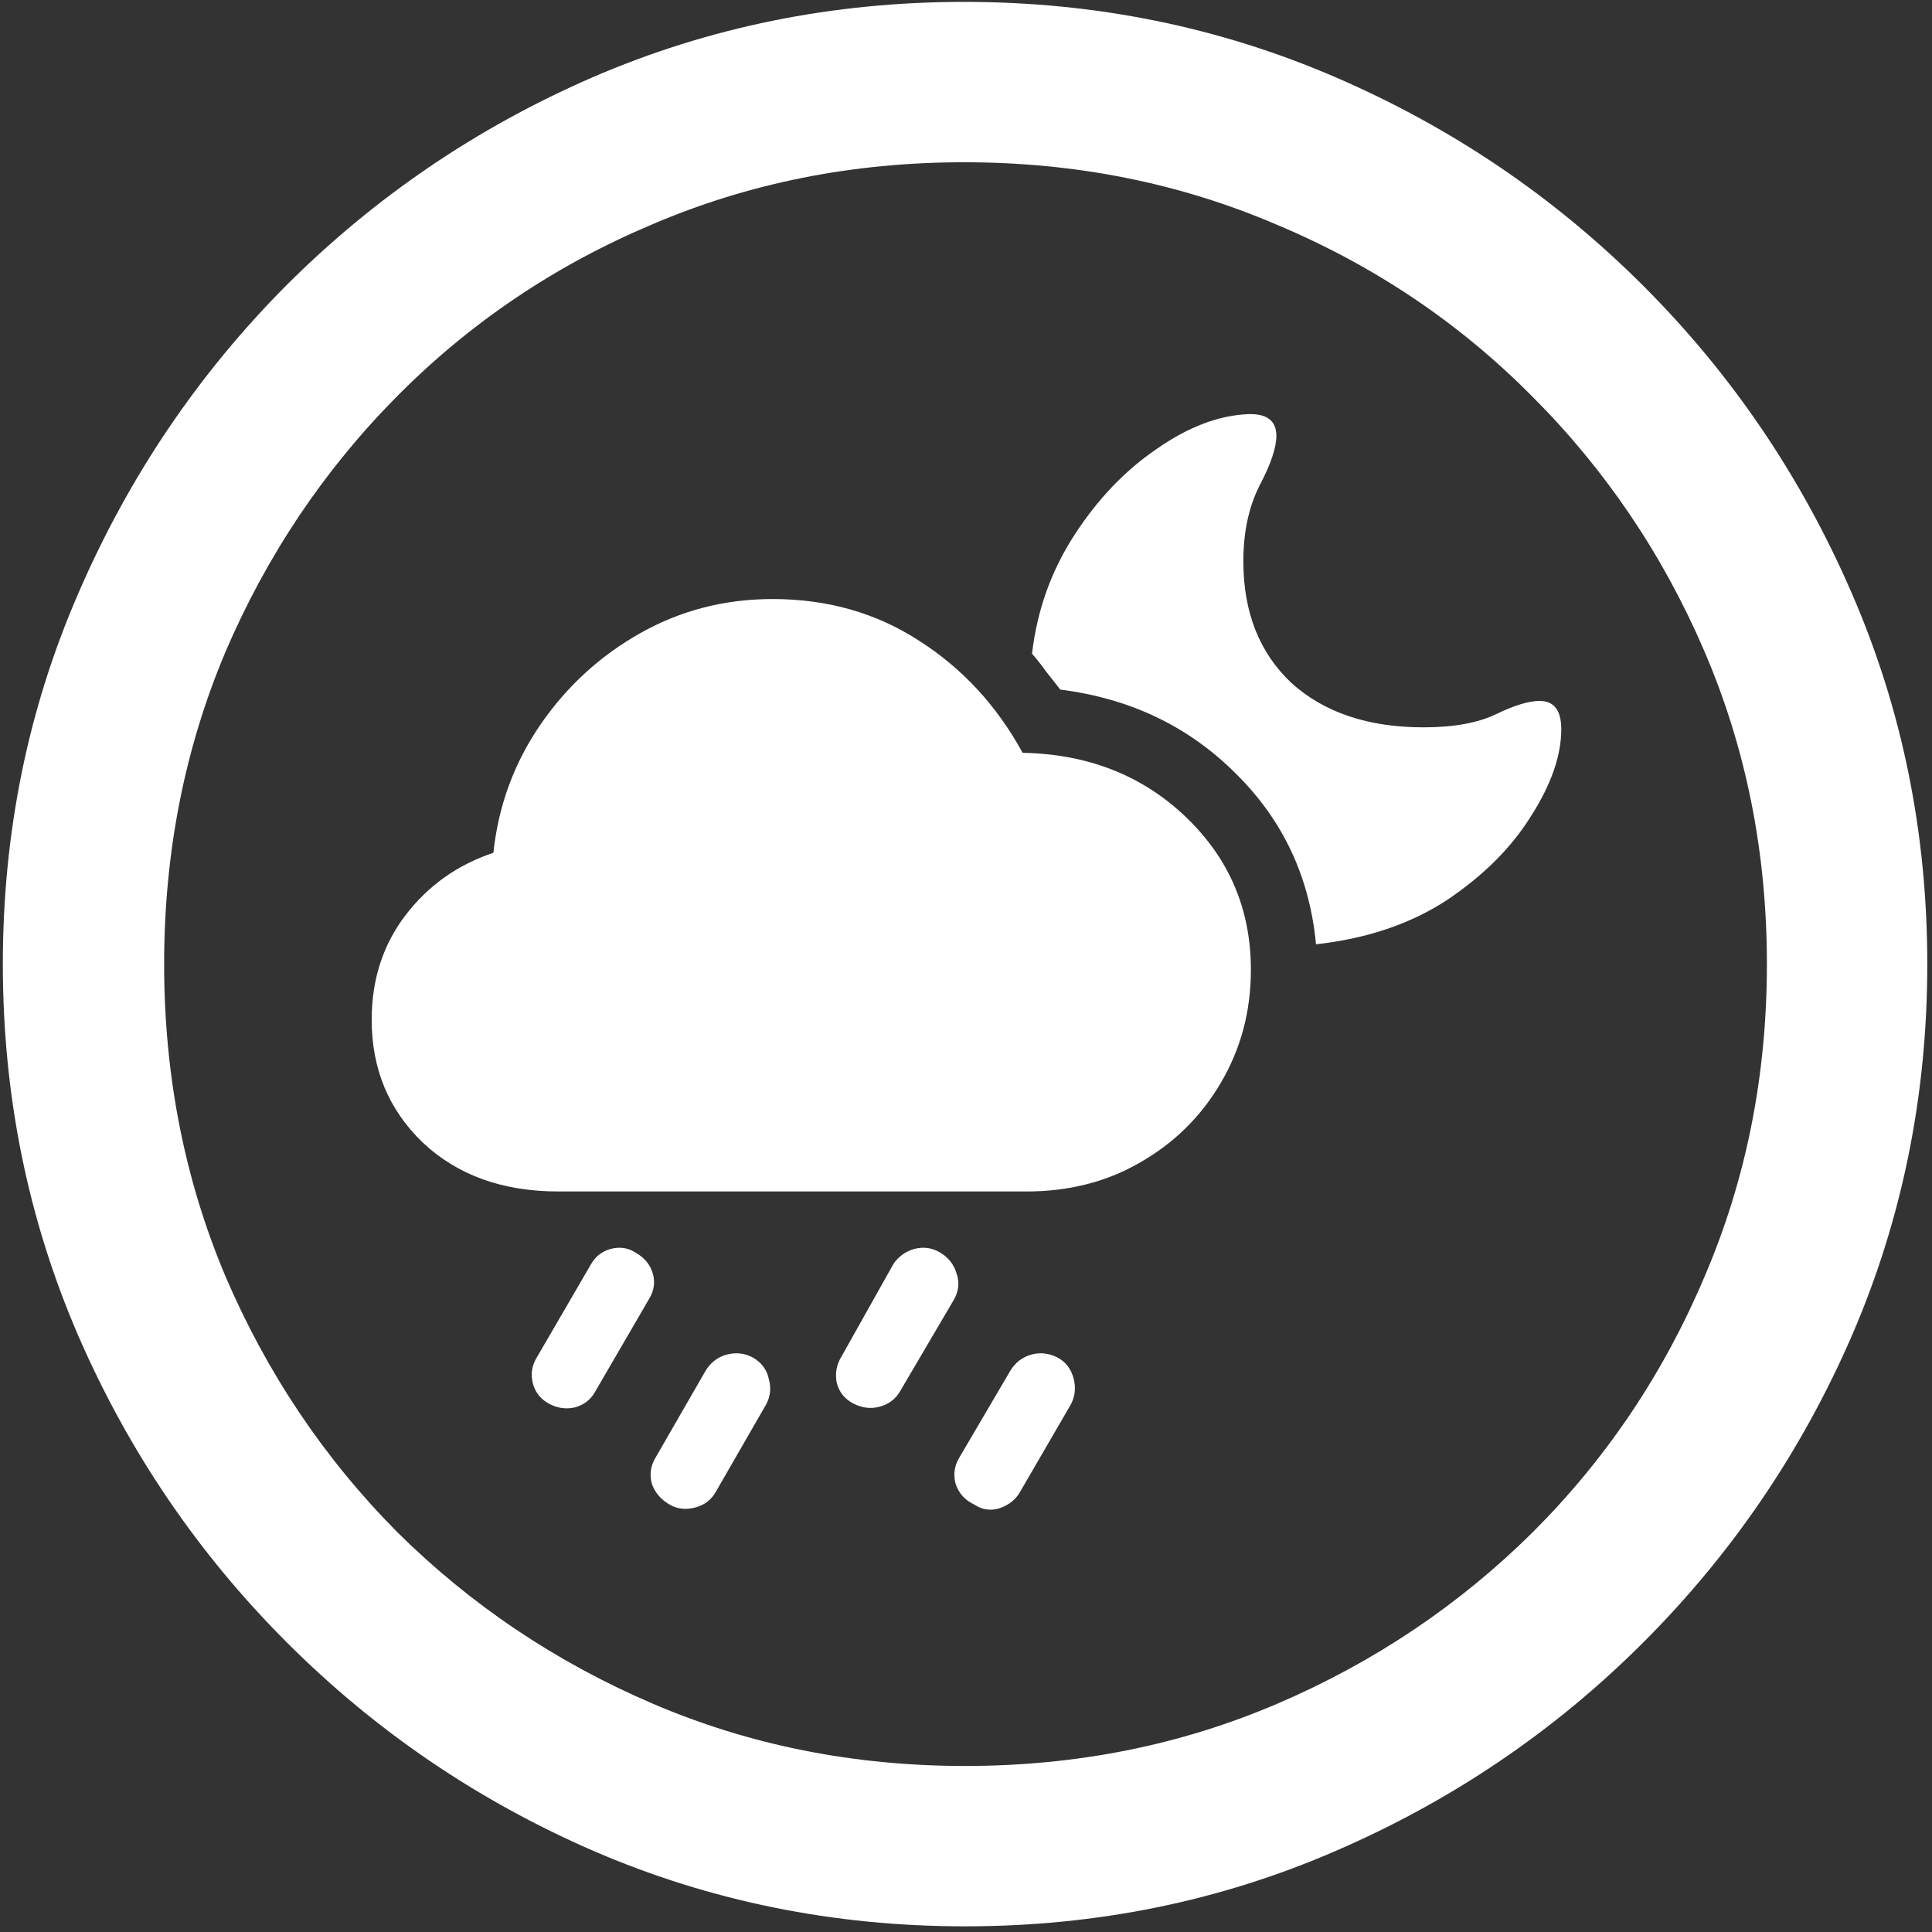 <svg width="128" height="128" viewBox="0 0 128 128" fill="none" xmlns="http://www.w3.org/2000/svg">
<rect x="0" y="0" width="128" height="128" fill="#333333" stroke="none"/>
<path d="M63.938 127.625C72.646 127.625 80.833 125.958 88.5 122.625C96.208 119.292 103 114.688 108.875 108.812C114.75 102.938 119.354 96.167 122.688 88.5C126.021 80.792 127.688 72.583 127.688 63.875C127.688 55.167 126.021 46.979 122.688 39.312C119.354 31.604 114.75 24.812 108.875 18.938C103 13.062 96.208 8.458 88.5 5.125C80.792 1.792 72.583 0.125 63.875 0.125C55.167 0.125 46.958 1.792 39.25 5.125C31.583 8.458 24.812 13.062 18.938 18.938C13.104 24.812 8.521 31.604 5.188 39.312C1.854 46.979 0.188 55.167 0.188 63.875C0.188 72.583 1.854 80.792 5.188 88.5C8.521 96.167 13.125 102.938 19 108.812C24.875 114.688 31.646 119.292 39.312 122.625C47.021 125.958 55.229 127.625 63.938 127.625ZM63.938 117C56.562 117 49.667 115.625 43.25 112.875C36.833 110.125 31.188 106.333 26.312 101.5C21.479 96.625 17.688 90.979 14.938 84.562C12.229 78.146 10.875 71.25 10.875 63.875C10.875 56.5 12.229 49.604 14.938 43.188C17.688 36.771 21.479 31.125 26.312 26.25C31.146 21.375 36.771 17.583 43.188 14.875C49.604 12.125 56.5 10.75 63.875 10.75C71.25 10.75 78.146 12.125 84.562 14.875C91.021 17.583 96.667 21.375 101.5 26.25C106.375 31.125 110.188 36.771 112.938 43.188C115.688 49.604 117.062 56.5 117.062 63.875C117.062 71.25 115.688 78.146 112.938 84.562C110.229 90.979 106.438 96.625 101.562 101.5C96.688 106.333 91.042 110.125 84.625 112.875C78.208 115.625 71.312 117 63.938 117ZM37 78.938H68C70.833 78.938 73.354 78.292 75.562 77C77.812 75.708 79.583 73.958 80.875 71.75C82.208 69.5 82.875 67 82.875 64.25C82.875 60.25 81.438 56.875 78.562 54.125C75.688 51.375 72.083 49.958 67.75 49.875C66.042 46.75 63.75 44.271 60.875 42.438C58.042 40.604 54.812 39.688 51.188 39.688C48.021 39.688 45.104 40.438 42.438 41.938C39.771 43.438 37.562 45.458 35.812 48C34.062 50.542 33.021 53.375 32.688 56.5C30.312 57.292 28.375 58.667 26.875 60.625C25.375 62.583 24.625 64.896 24.625 67.562C24.625 70.812 25.75 73.521 28 75.688C30.292 77.854 33.292 78.938 37 78.938ZM39.438 92.188L43 86.062C43.333 85.521 43.417 84.958 43.25 84.375C43.083 83.792 42.708 83.333 42.125 83C41.625 82.667 41.062 82.583 40.438 82.75C39.854 82.917 39.417 83.271 39.125 83.812L35.562 89.938C35.229 90.479 35.146 91.062 35.312 91.688C35.479 92.271 35.833 92.708 36.375 93C36.917 93.292 37.479 93.375 38.062 93.25C38.688 93.083 39.146 92.729 39.438 92.188ZM47.438 98.812L50.75 93.062C51.042 92.521 51.104 91.958 50.938 91.375C50.812 90.75 50.458 90.271 49.875 89.938C49.333 89.646 48.75 89.583 48.125 89.75C47.542 89.917 47.083 90.271 46.75 90.812L43.438 96.562C43.104 97.104 43.021 97.688 43.188 98.312C43.396 98.896 43.792 99.354 44.375 99.688C44.875 99.979 45.438 100.042 46.062 99.875C46.688 99.708 47.146 99.354 47.438 98.812ZM59.625 92.188L63.188 86.125C63.521 85.542 63.583 84.958 63.375 84.375C63.208 83.792 62.854 83.333 62.312 83C61.771 82.667 61.188 82.583 60.562 82.75C59.979 82.917 59.521 83.25 59.188 83.75L55.75 89.875C55.417 90.417 55.312 91 55.438 91.625C55.604 92.25 55.979 92.708 56.562 93C57.146 93.292 57.729 93.354 58.312 93.188C58.896 93.021 59.333 92.688 59.625 92.188ZM67.562 98.875L70.938 93.062C71.229 92.521 71.292 91.938 71.125 91.312C70.958 90.688 70.604 90.229 70.062 89.938C69.479 89.646 68.896 89.583 68.312 89.75C67.729 89.917 67.271 90.271 66.938 90.812L63.562 96.562C63.229 97.104 63.146 97.688 63.312 98.312C63.521 98.938 63.938 99.396 64.562 99.688C65.062 100.021 65.604 100.104 66.188 99.938C66.812 99.729 67.271 99.375 67.562 98.875ZM103.438 48.312C103.438 47.062 102.958 46.438 102 46.438C101.292 46.438 100.333 46.729 99.125 47.312C97.917 47.896 96.312 48.188 94.312 48.188C90.646 48.188 87.729 47.208 85.562 45.25C83.438 43.25 82.375 40.562 82.375 37.188C82.375 35.271 82.729 33.604 83.438 32.188C84.188 30.771 84.562 29.667 84.562 28.875C84.562 27.875 83.938 27.396 82.688 27.438C80.729 27.521 78.708 28.292 76.625 29.75C74.542 31.167 72.729 33.062 71.188 35.438C69.646 37.812 68.708 40.438 68.375 43.312C68.708 43.688 69.021 44.083 69.312 44.5C69.646 44.917 69.958 45.312 70.25 45.688C74.875 46.271 78.75 48.125 81.875 51.25C85 54.333 86.771 58.104 87.188 62.562C90.562 62.188 93.458 61.208 95.875 59.625C98.292 58 100.146 56.146 101.438 54.062C102.771 51.979 103.438 50.062 103.438 48.312Z" fill="white"/>
</svg>
